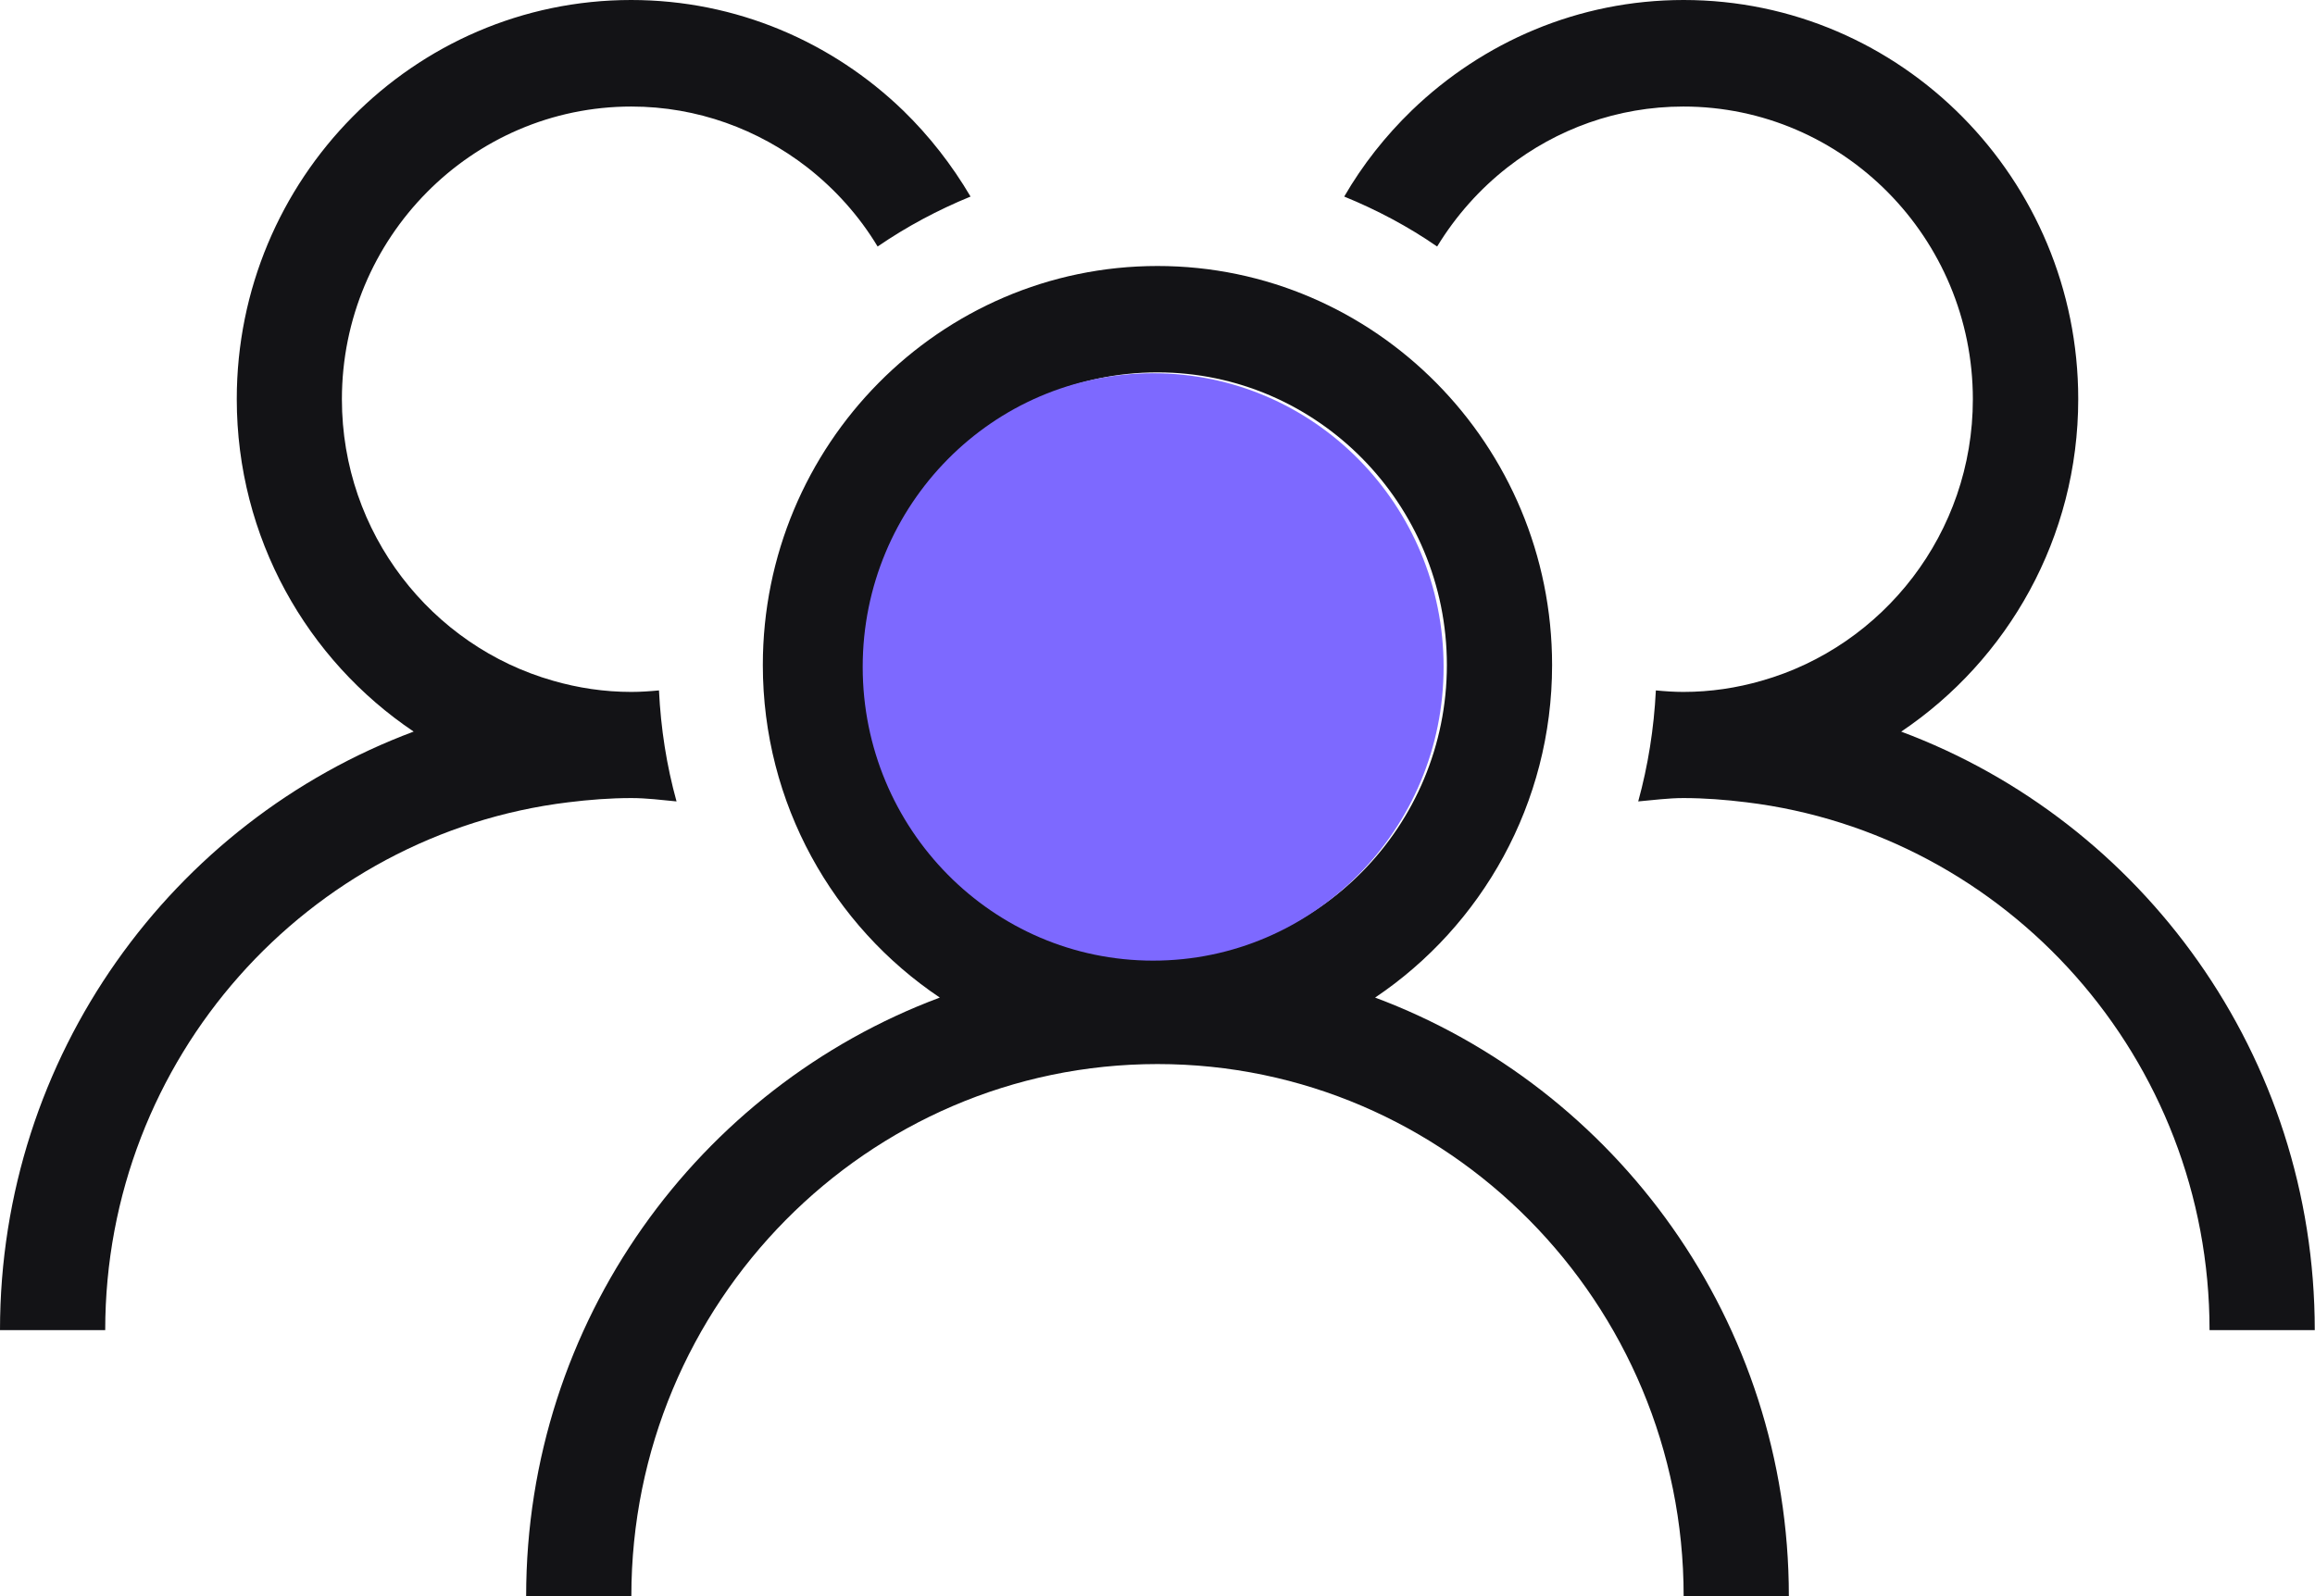 <svg width="29" height="20" viewBox="0 0 29 20" fill="none" xmlns="http://www.w3.org/2000/svg">
<g clip-path="url(#clip0_363_6659)">
<path d="M17.226 12.5C18.559 11.604 19.443 10.071 19.443 8.333C19.443 5.576 17.226 3.333 14.5 3.333C11.773 3.333 9.556 5.576 9.556 8.333C9.556 10.071 10.437 11.604 11.773 12.5C8.753 13.628 6.591 16.559 6.591 20H7.909C7.909 16.325 10.866 13.333 14.5 13.333C18.133 13.333 21.091 16.325 21.091 20H22.409C22.409 16.559 20.246 13.628 17.226 12.5ZM10.874 8.333C10.874 6.312 12.501 4.666 14.5 4.666C16.498 4.666 18.125 6.312 18.125 8.333C18.125 10.355 16.498 12.001 14.5 12.001C12.501 12.001 10.874 10.355 10.874 8.333Z" fill="#131316"/>
<path d="M23.817 9.167C25.151 8.27 26.034 6.738 26.034 5C26.034 2.242 23.817 0 21.091 0C19.771 0 18.572 0.528 17.684 1.385C17.356 1.703 17.07 2.064 16.839 2.463C17.25 2.631 17.642 2.839 18.003 3.089C18.237 2.705 18.536 2.369 18.887 2.095C19.498 1.619 20.259 1.335 21.088 1.335C23.087 1.335 24.714 2.981 24.714 5.003C24.714 6.68 23.591 8.097 22.068 8.53C21.756 8.62 21.429 8.67 21.088 8.67C20.971 8.67 20.857 8.662 20.743 8.651C20.719 9.132 20.644 9.598 20.522 10.042C20.709 10.026 20.896 10 21.088 10C21.356 10 21.619 10.021 21.878 10.053C25.14 10.45 27.679 13.262 27.679 16.667H28.997C28.997 13.226 26.835 10.294 23.815 9.167H23.817Z" fill="#131316"/>
<path d="M7.909 10C8.101 10 8.288 10.024 8.475 10.042C8.351 9.595 8.278 9.13 8.255 8.651C8.14 8.662 8.026 8.67 7.909 8.67C7.568 8.67 7.241 8.62 6.929 8.53C5.406 8.097 4.283 6.682 4.283 5.003C4.283 2.981 5.91 1.335 7.909 1.335C8.738 1.335 9.499 1.622 10.11 2.095C10.461 2.369 10.763 2.705 10.994 3.089C11.358 2.839 11.748 2.631 12.158 2.463C11.924 2.066 11.641 1.703 11.314 1.385C10.427 0.528 9.227 0 7.906 0C5.182 0 2.966 2.242 2.966 5C2.966 6.738 3.847 8.27 5.182 9.167C2.162 10.294 0 13.226 0 16.667H1.318C1.318 13.262 3.857 10.45 7.119 10.053C7.379 10.021 7.641 10 7.909 10Z" fill="#131316"/>
<path d="M14.445 12.037C16.455 12.037 18.084 10.39 18.084 8.357C18.084 6.324 16.455 4.677 14.445 4.677C12.436 4.677 10.807 6.324 10.807 8.357C10.807 10.39 12.436 12.037 14.445 12.037Z" fill="#7D69FF"/>
</g>
<defs>
<clipPath id="clip0_363_6659">
<rect width="29" height="20" fill="white"/>
</clipPath>
</defs>
</svg>
